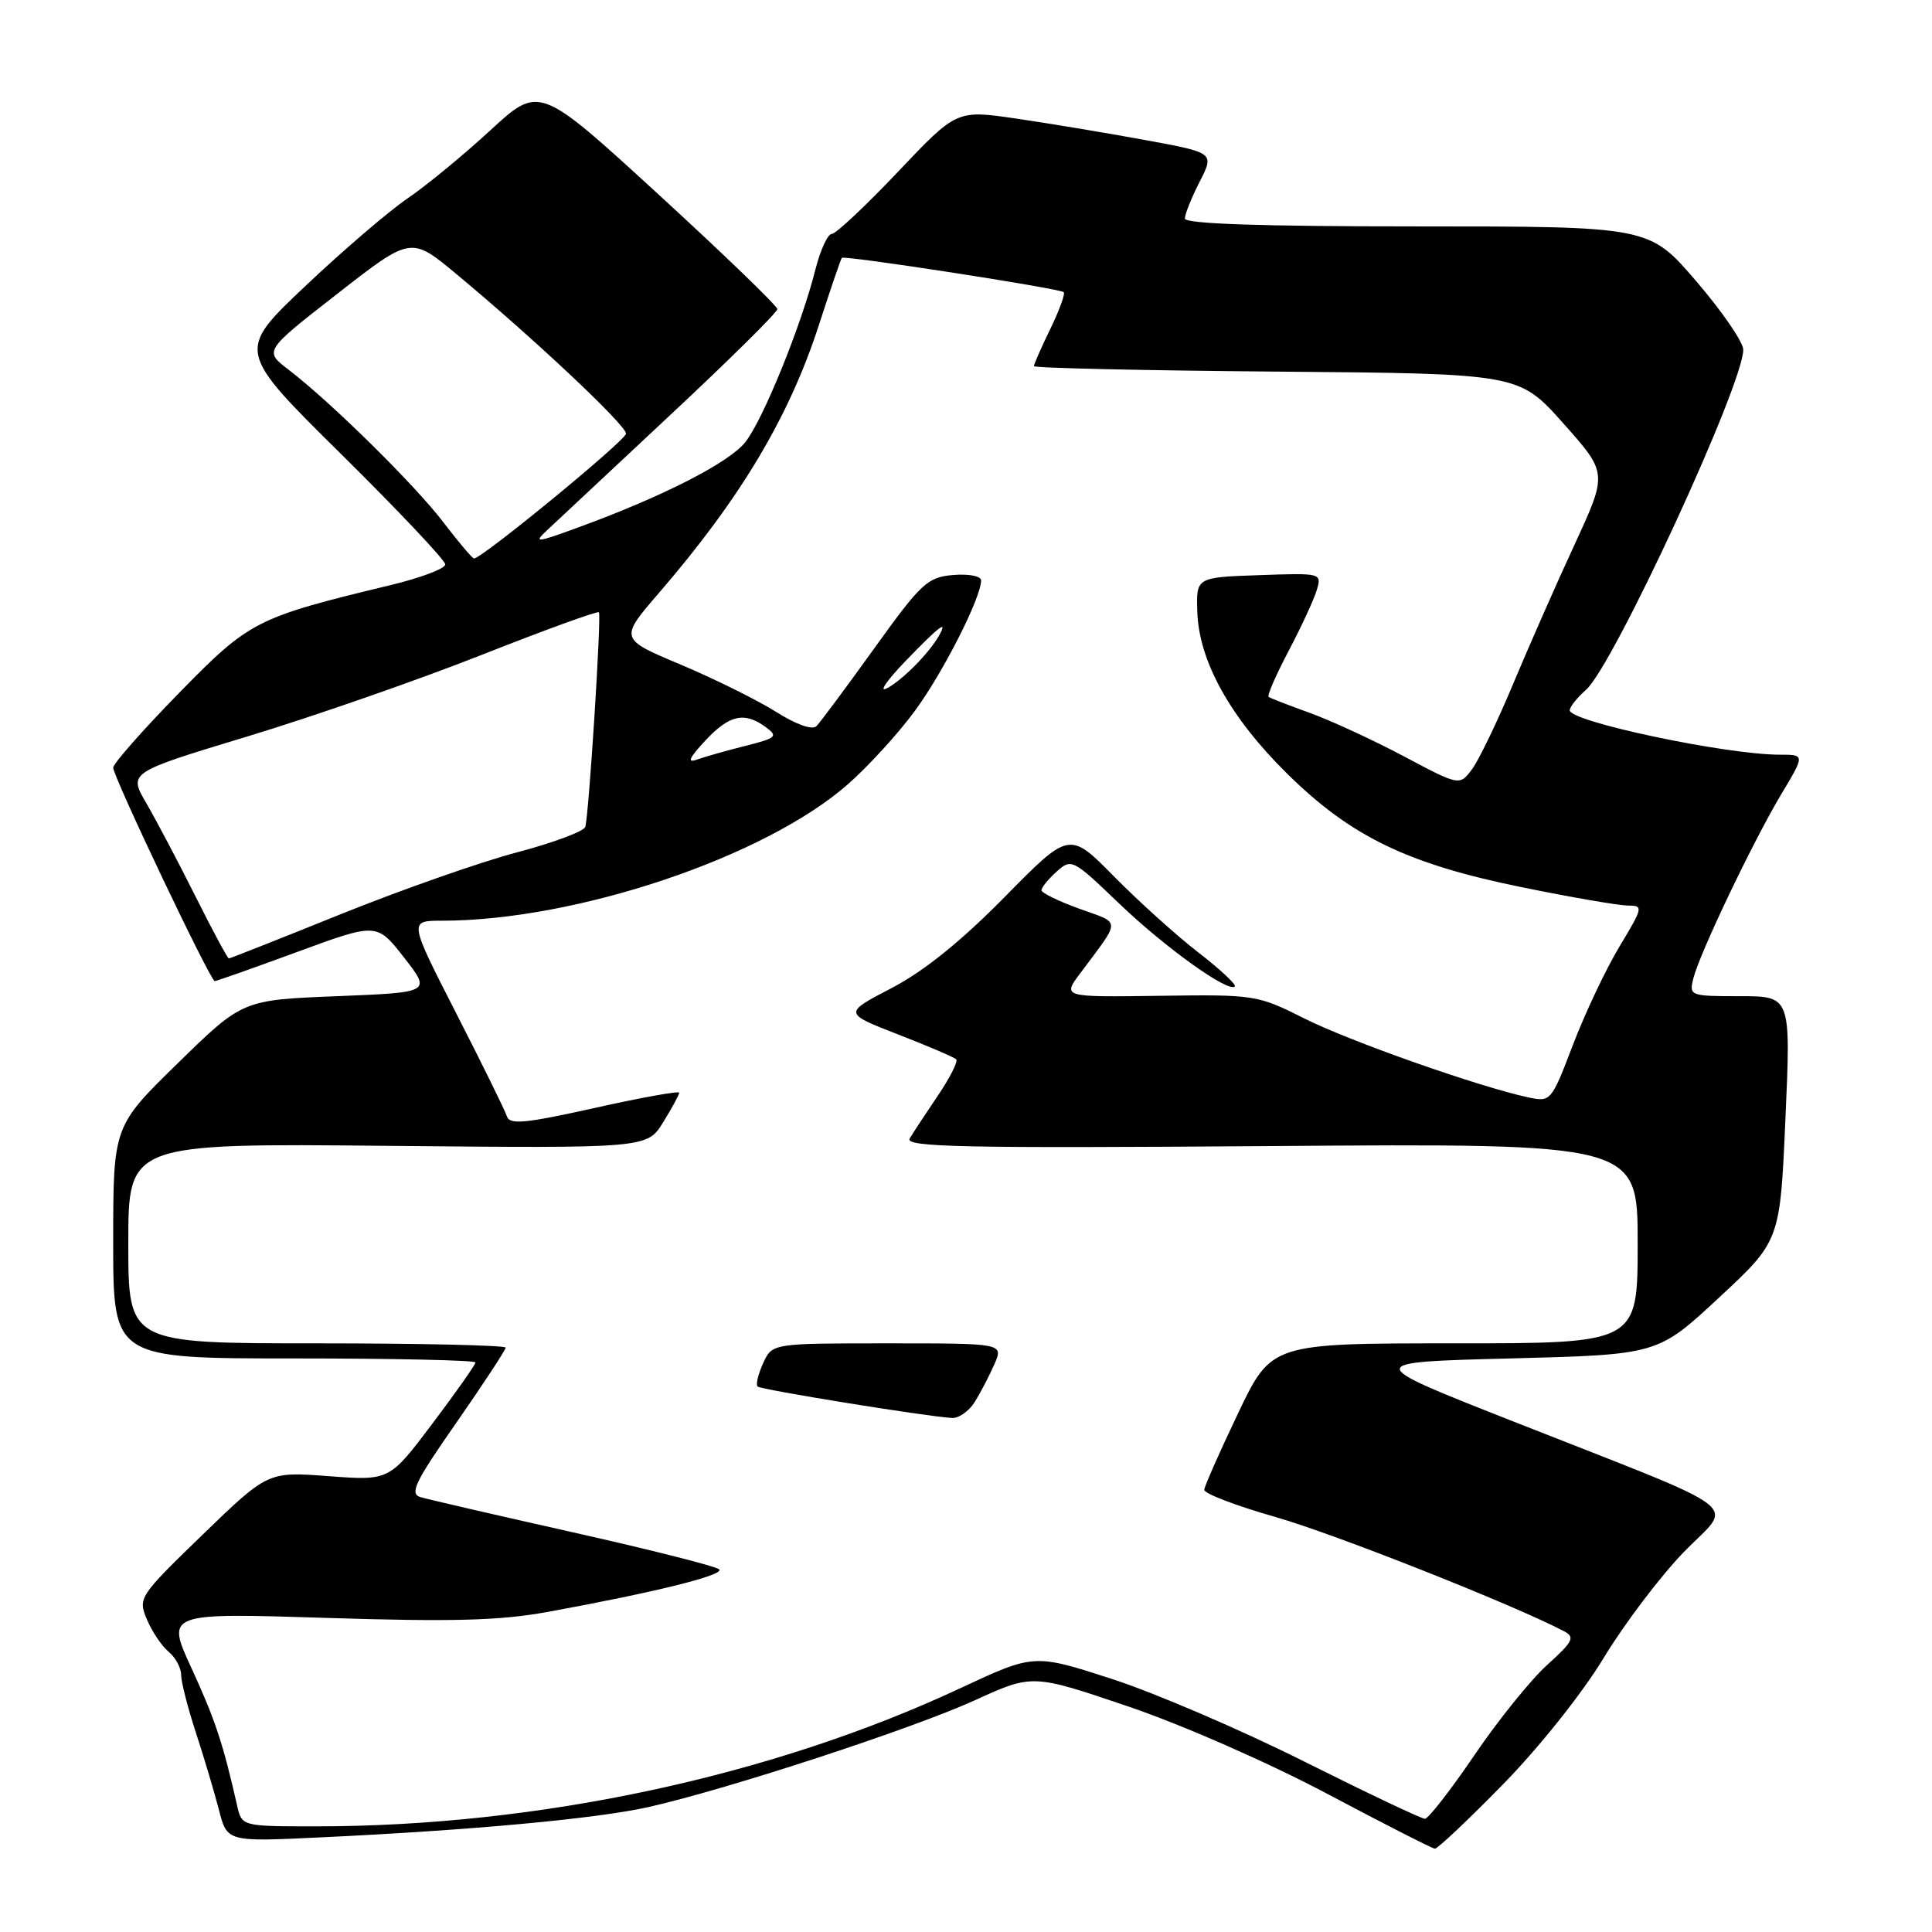 <?xml version="1.0" encoding="UTF-8" standalone="no"?>
<!DOCTYPE svg PUBLIC "-//W3C//DTD SVG 1.1//EN" "http://www.w3.org/Graphics/SVG/1.1/DTD/svg11.dtd" >
<svg xmlns="http://www.w3.org/2000/svg" xmlns:xlink="http://www.w3.org/1999/xlink" version="1.1" viewBox="0 0 256 256">
 <g >
 <path fill="currentColor"
d=" M 199.13 236.46 C 203.89 231.61 209.65 224.38 212.48 219.71 C 215.21 215.20 220.00 208.87 223.11 205.66 C 229.68 198.88 232.36 200.91 200.06 188.17 C 180.61 180.50 180.61 180.50 200.13 180.00 C 219.65 179.50 219.65 179.50 227.76 171.96 C 235.87 164.43 235.87 164.43 236.58 148.21 C 237.30 132.00 237.30 132.00 230.54 132.00 C 223.93 132.00 223.80 131.95 224.38 129.63 C 225.22 126.29 232.28 111.51 236.02 105.25 C 239.17 100.00 239.17 100.00 235.83 100.00 C 228.71 100.00 208.00 95.62 208.00 94.12 C 208.00 93.67 208.97 92.45 210.16 91.40 C 213.78 88.22 231.02 50.91 230.99 46.33 C 230.98 45.32 228.18 41.24 224.75 37.25 C 218.52 30.00 218.52 30.00 187.76 30.00 C 167.13 30.00 157.00 29.66 157.00 28.96 C 157.00 28.39 157.88 26.19 158.96 24.08 C 160.92 20.24 160.92 20.24 151.71 18.55 C 146.64 17.62 138.96 16.34 134.63 15.71 C 126.76 14.56 126.76 14.56 118.97 22.78 C 114.69 27.30 110.74 31.00 110.21 31.00 C 109.68 31.00 108.70 33.12 108.05 35.70 C 106.19 43.10 101.13 55.57 98.77 58.57 C 96.61 61.31 87.76 65.83 76.50 69.93 C 71.01 71.94 70.67 71.96 72.50 70.25 C 73.60 69.21 80.91 62.38 88.75 55.05 C 96.59 47.73 103.00 41.39 103.00 40.96 C 103.00 40.54 95.90 33.69 87.23 25.74 C 71.46 11.29 71.46 11.29 64.98 17.26 C 61.42 20.54 56.48 24.61 54.00 26.29 C 51.52 27.98 45.42 33.21 40.43 37.93 C 31.37 46.50 31.37 46.50 45.18 60.15 C 52.78 67.66 59.00 74.24 59.00 74.79 C 59.00 75.34 55.74 76.57 51.75 77.53 C 33.89 81.84 33.11 82.23 23.70 91.85 C 18.92 96.74 15.00 101.18 15.00 101.72 C 15.00 102.93 27.88 130.00 28.45 130.00 C 28.68 130.00 33.61 128.26 39.40 126.13 C 49.93 122.26 49.93 122.26 53.54 126.88 C 57.14 131.50 57.14 131.50 44.64 132.00 C 32.14 132.50 32.14 132.50 23.57 140.87 C 15.00 149.24 15.00 149.24 15.00 164.62 C 15.00 180.00 15.00 180.00 39.00 180.00 C 52.20 180.00 63.00 180.24 63.00 180.53 C 63.00 180.82 60.44 184.47 57.30 188.63 C 51.60 196.20 51.60 196.20 43.55 195.60 C 35.50 194.99 35.50 194.99 26.87 203.33 C 18.41 211.52 18.27 211.74 19.47 214.59 C 20.14 216.19 21.44 218.12 22.35 218.87 C 23.26 219.63 24.00 221.00 24.00 221.93 C 24.00 222.85 24.88 226.29 25.95 229.56 C 27.02 232.83 28.39 237.42 29.00 239.78 C 30.09 244.05 30.09 244.05 42.30 243.47 C 62.52 242.52 79.13 240.98 86.00 239.43 C 96.54 237.04 120.89 229.07 129.16 225.30 C 136.81 221.81 136.81 221.81 149.48 226.11 C 156.67 228.55 168.07 233.56 175.83 237.67 C 183.35 241.66 189.78 244.94 190.13 244.96 C 190.48 244.98 194.53 241.16 199.13 236.46 Z  M 31.42 239.25 C 29.58 231.09 28.50 227.83 25.40 221.10 C 21.99 213.71 21.99 213.71 43.25 214.38 C 59.89 214.91 66.23 214.74 72.50 213.60 C 86.86 210.98 96.09 208.69 95.29 207.94 C 94.85 207.54 86.17 205.34 76.00 203.06 C 65.83 200.78 56.70 198.67 55.73 198.38 C 54.23 197.93 54.96 196.41 60.48 188.50 C 64.06 183.35 67.00 178.88 67.00 178.57 C 67.00 178.26 55.75 178.00 42.00 178.00 C 17.00 178.00 17.00 178.00 17.00 164.75 C 17.00 151.50 17.00 151.50 51.37 151.83 C 85.74 152.16 85.74 152.16 87.87 148.71 C 89.04 146.82 90.00 145.05 90.00 144.79 C 90.00 144.53 84.96 145.43 78.80 146.81 C 69.53 148.87 67.52 149.06 67.16 147.90 C 66.91 147.13 63.89 140.99 60.44 134.25 C 54.18 122.00 54.18 122.00 58.52 122.00 C 76.33 122.00 101.38 113.58 112.37 103.90 C 115.02 101.58 118.98 97.24 121.18 94.26 C 124.93 89.18 130.00 79.21 130.00 76.91 C 130.00 76.33 128.38 76.02 126.31 76.19 C 122.90 76.48 122.08 77.24 115.85 85.90 C 112.14 91.07 108.69 95.71 108.18 96.22 C 107.63 96.77 105.50 96.01 102.81 94.31 C 100.36 92.77 94.69 89.96 90.21 88.07 C 82.07 84.65 82.07 84.65 87.31 78.57 C 98.14 66.02 104.59 55.20 108.53 43.00 C 110.04 38.33 111.40 34.35 111.55 34.17 C 111.86 33.80 140.25 38.19 140.94 38.71 C 141.18 38.89 140.39 41.07 139.19 43.55 C 137.98 46.03 137.00 48.26 137.00 48.51 C 137.00 48.77 151.46 49.09 169.14 49.24 C 201.27 49.50 201.27 49.50 207.14 56.09 C 213.01 62.68 213.01 62.68 208.67 72.09 C 206.27 77.26 202.60 85.61 200.49 90.64 C 198.39 95.67 195.93 100.76 195.03 101.96 C 193.39 104.13 193.39 104.13 185.95 100.18 C 181.85 98.01 176.25 95.43 173.50 94.44 C 170.75 93.45 168.32 92.51 168.10 92.34 C 167.88 92.17 169.07 89.44 170.74 86.27 C 172.41 83.10 174.09 79.47 174.47 78.21 C 175.16 75.93 175.10 75.92 166.83 76.21 C 158.50 76.50 158.50 76.50 158.65 81.08 C 158.86 87.60 163.02 95.09 170.57 102.53 C 179.00 110.84 186.51 114.48 201.60 117.55 C 208.14 118.89 214.48 119.98 215.68 119.99 C 217.78 120.00 217.74 120.18 214.59 125.42 C 212.79 128.40 210.02 134.27 208.42 138.45 C 205.56 145.95 205.48 146.04 202.51 145.41 C 195.98 144.01 178.83 137.97 172.83 134.95 C 166.62 131.83 166.26 131.77 153.64 131.95 C 140.77 132.13 140.77 132.13 143.14 128.96 C 148.59 121.66 148.60 122.42 143.04 120.42 C 140.27 119.42 138.00 118.31 138.00 117.96 C 138.00 117.60 138.90 116.49 140.00 115.50 C 141.96 113.73 142.14 113.82 148.25 119.68 C 154.36 125.54 162.76 131.57 163.62 130.71 C 163.86 130.48 161.68 128.44 158.78 126.20 C 155.87 123.95 150.84 119.41 147.60 116.12 C 141.70 110.14 141.70 110.14 133.10 118.88 C 127.33 124.74 122.40 128.71 118.13 130.93 C 111.76 134.25 111.76 134.25 118.98 137.06 C 122.95 138.60 126.42 140.09 126.70 140.36 C 126.97 140.64 125.88 142.80 124.27 145.18 C 122.66 147.56 120.98 150.11 120.54 150.86 C 119.88 152.00 127.60 152.16 168.37 151.86 C 217.00 151.50 217.00 151.50 217.00 164.75 C 217.00 178.00 217.00 178.00 192.74 178.00 C 168.48 178.00 168.48 178.00 164.06 187.25 C 161.63 192.34 159.61 196.91 159.57 197.40 C 159.53 197.90 163.78 199.52 169.00 201.01 C 176.83 203.24 200.51 212.62 207.23 216.14 C 208.74 216.93 208.46 217.49 205.01 220.61 C 202.85 222.56 198.50 227.95 195.36 232.58 C 192.21 237.21 189.26 241.00 188.81 241.00 C 188.35 241.00 181.15 237.58 172.81 233.41 C 164.48 229.23 153.01 224.31 147.34 222.47 C 137.02 219.13 137.02 219.13 127.26 223.69 C 102.33 235.35 71.34 242.00 41.91 242.00 C 32.04 242.00 32.04 242.00 31.42 239.25 Z  M 129.17 185.75 C 129.94 184.51 131.11 182.26 131.77 180.75 C 132.96 178.00 132.96 178.00 117.64 178.00 C 102.32 178.00 102.32 178.00 101.12 180.63 C 100.46 182.08 100.13 183.47 100.38 183.72 C 100.81 184.14 122.34 187.63 126.13 187.89 C 127.03 187.95 128.40 186.99 129.17 185.75 Z  M 25.89 118.75 C 23.62 114.21 20.69 108.67 19.39 106.43 C 17.02 102.36 17.02 102.36 32.76 97.59 C 41.42 94.97 55.38 90.11 63.79 86.79 C 72.20 83.47 79.21 80.92 79.36 81.13 C 79.71 81.60 78.02 108.12 77.55 109.57 C 77.36 110.16 73.28 111.68 68.48 112.95 C 63.69 114.21 53.21 117.89 45.19 121.12 C 37.17 124.36 30.48 127.00 30.32 127.00 C 30.16 127.00 28.16 123.29 25.89 118.75 Z  M 93.44 98.15 C 96.64 94.72 98.62 94.27 101.46 96.34 C 103.13 97.57 102.90 97.79 98.78 98.83 C 96.29 99.45 93.41 100.27 92.38 100.64 C 91.00 101.13 91.28 100.48 93.44 98.15 Z  M 119.96 87.62 C 124.51 82.91 125.67 82.03 124.41 84.25 C 123.10 86.56 119.52 90.18 117.50 91.21 C 116.40 91.78 117.51 90.16 119.96 87.62 Z  M 58.77 69.23 C 54.97 64.24 43.84 53.28 38.24 48.99 C 34.98 46.50 34.98 46.50 44.72 38.91 C 54.46 31.31 54.46 31.31 60.48 36.32 C 70.85 44.94 83.00 56.38 82.95 57.46 C 82.91 58.37 63.87 74.00 62.81 74.00 C 62.59 74.00 60.77 71.85 58.77 69.23 Z "/>
</g>
</svg>